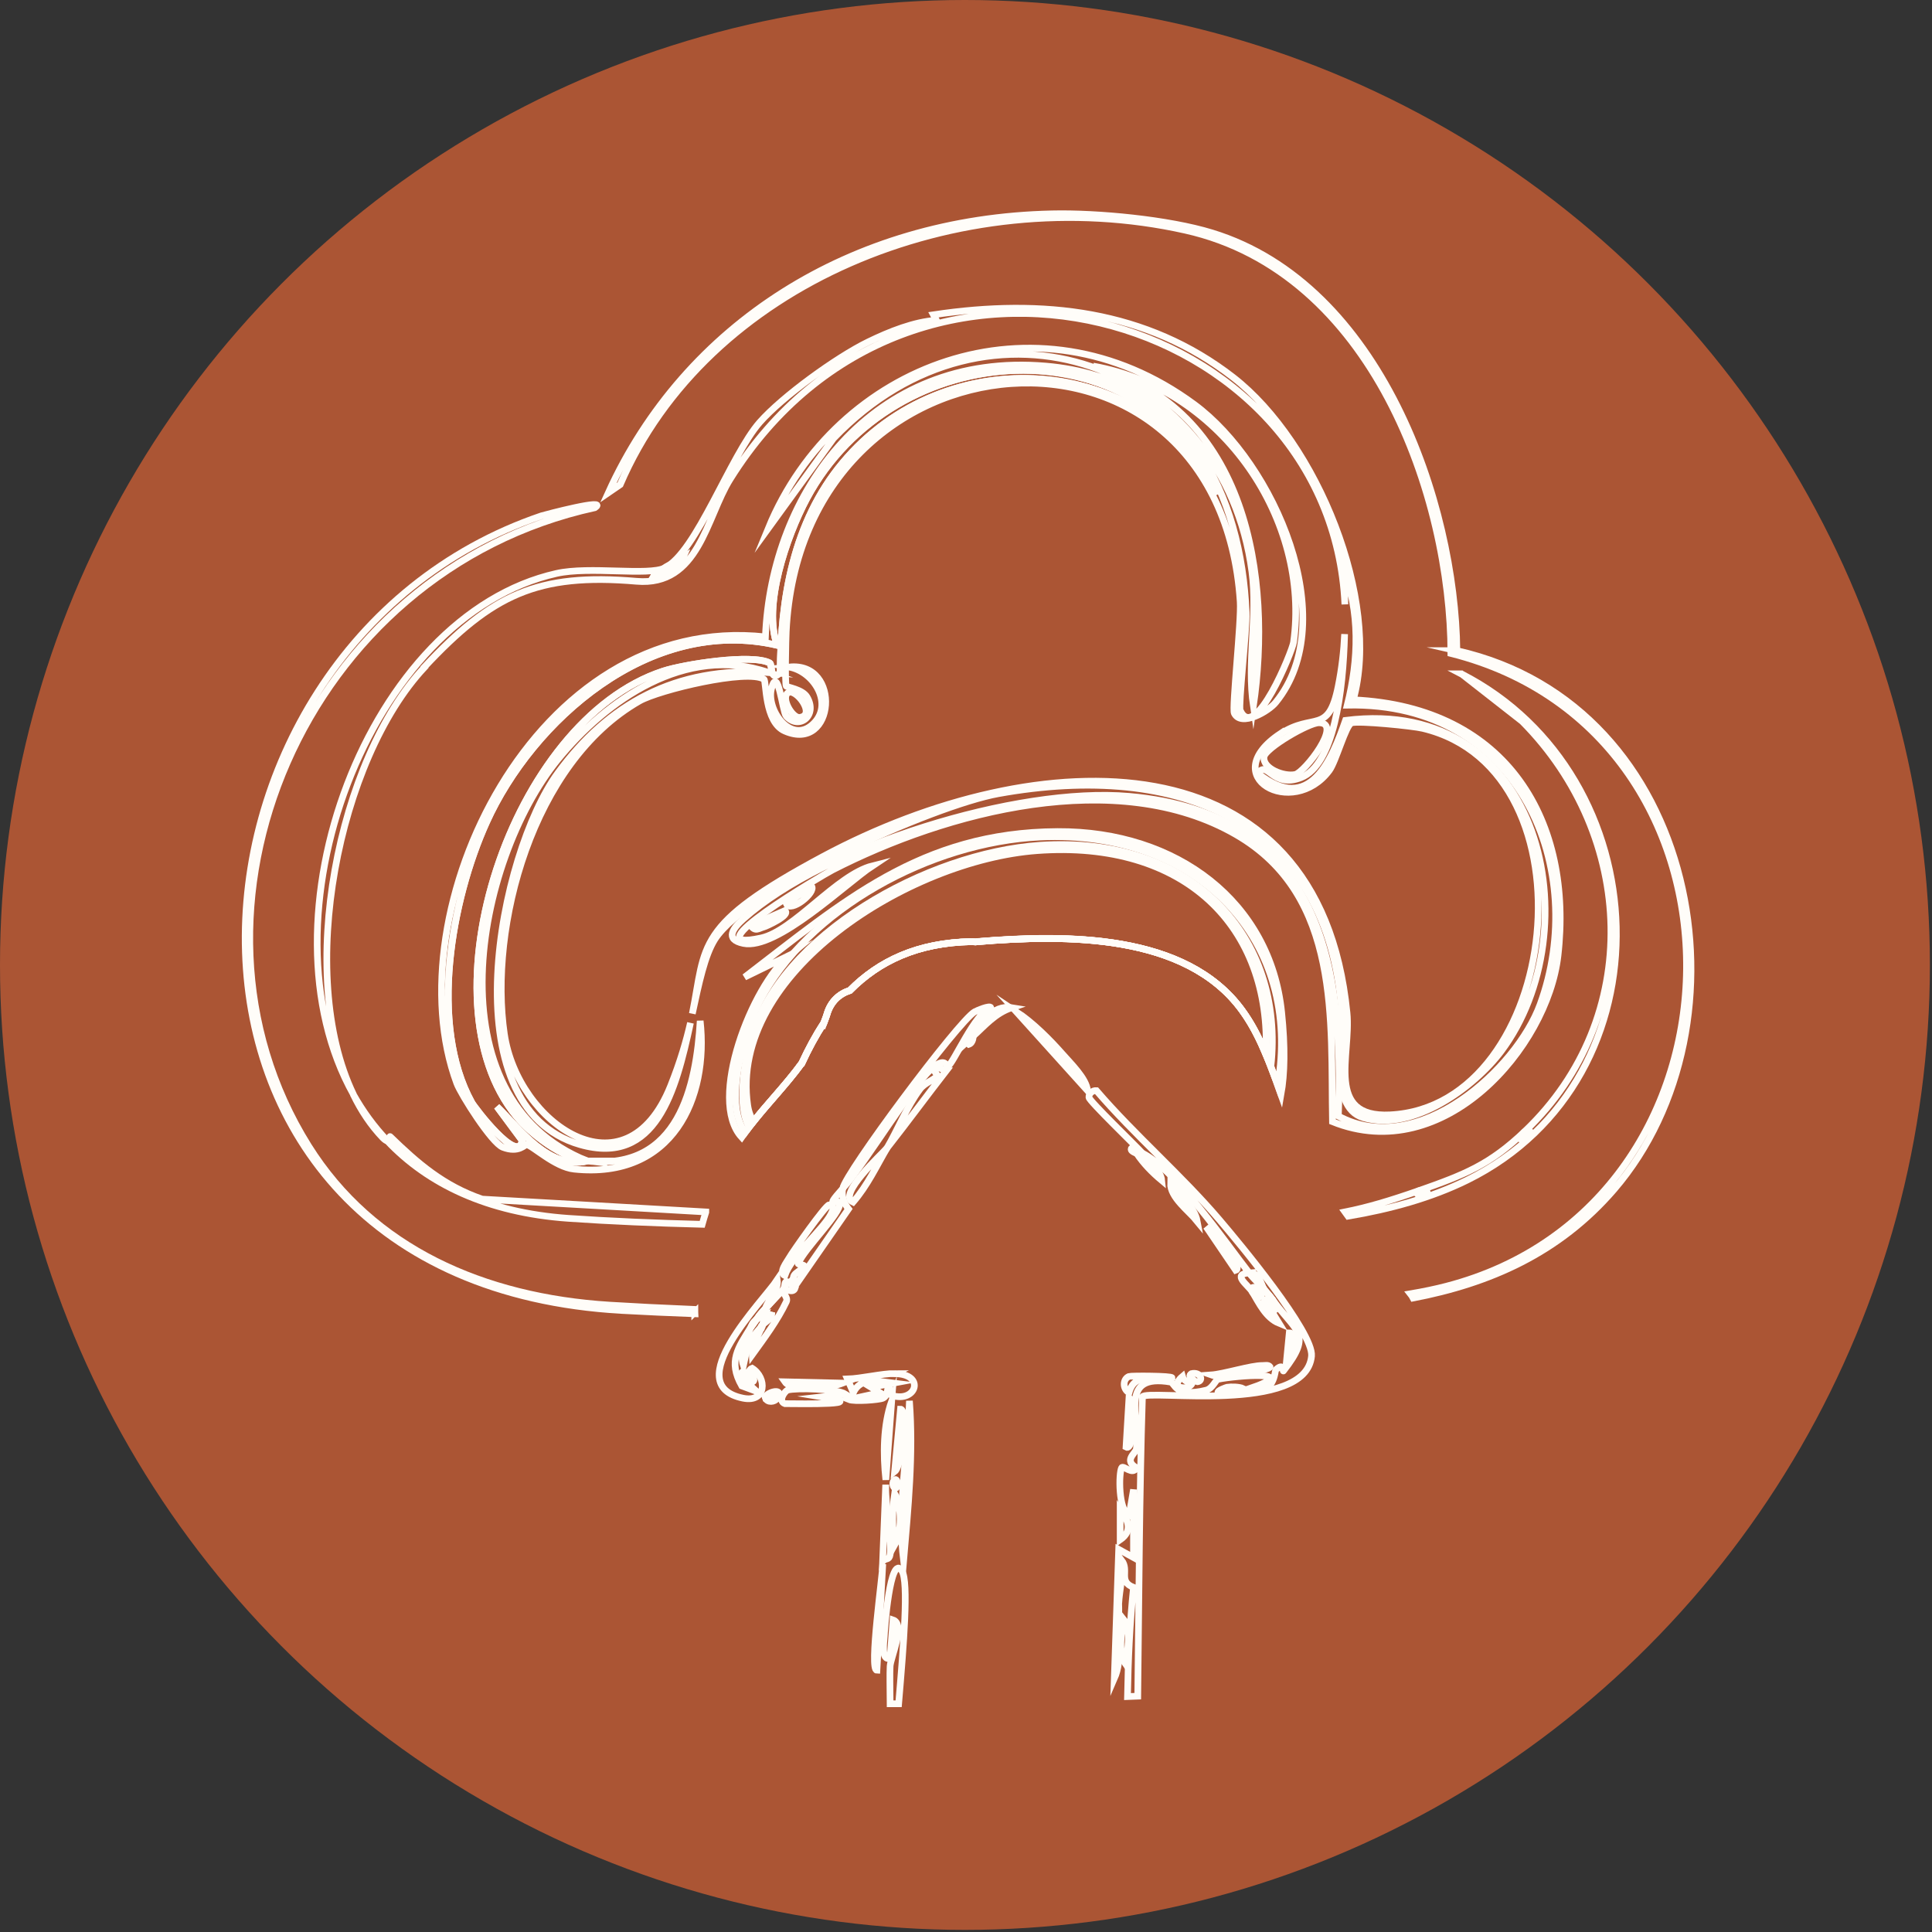 <svg width="289" height="289" viewBox="0 0 289 289" fill="none" xmlns="http://www.w3.org/2000/svg">
<rect x="0" y="0" width="289" height="289" fill="#333333" stroke="none"/>
<circle cx="144.342" cy="144.342" r="144.342" fill="#AB5534"/>
<path d="M133.148 248.021L133.587 242.317C135.482 242.955 133.208 247.981 133.148 249.237C133.088 250.374 133.128 252.448 133.148 254.862C133.567 254.862 133.986 254.862 134.425 254.862C135.183 245.907 135.941 236.673 134.923 234.997C133.148 232.146 132.29 244.052 132.27 244.77C132.27 245.229 131.711 248.579 133.148 248.021Z" stroke="#FFFDF9" stroke-miterlimit="10"/>
<path d="M139.811 159.489C136.719 161.762 129.736 173.609 126.046 177.817C126.445 175.444 143.362 152.748 145.795 151.352C146.075 151.192 148.09 150.315 148.229 150.733C145.875 151.392 142.564 159.23 141.786 159.489C141.526 159.569 141.506 158.232 139.791 159.489H139.811Z" stroke="#FFFDF9" stroke-miterlimit="10"/>
<path d="M111.842 205.48C111.562 205.62 110.824 204.363 110.964 206.098L113.178 208.133L110.964 207.315C108.849 203.605 110.445 201.571 112.301 198.559C112.72 197.742 112.5 198.041 113.178 197.343C113.817 196.386 113.897 196.425 114.515 195.707H114.495C115.014 194.192 116.49 193.075 116.27 191.439C114.156 194.63 101.508 207.195 111.163 209.15C114.694 209.848 114.754 206.078 112.5 204.662C112.141 204.782 111.882 205.46 111.842 205.48ZM111.842 205.48C111.562 205.739 112.281 206.736 112.5 206.697C113.238 206.597 112.121 205.221 111.842 205.48Z" stroke="#FFFDF9" stroke-miterlimit="10"/>
<path d="M133.826 205.48C138.514 205.52 137.058 209.908 133.387 208.731C132.948 208.591 133.367 207.514 132.948 207.514C132.649 207.514 132.928 208.751 132.07 209.15C131.492 209.409 127.801 209.688 126.963 209.349L131.632 208.332L130.295 207.514L133.626 206.896C131.173 206.597 128.779 205.979 127.642 208.312L126.764 206.278C128.799 206.218 132.011 205.44 133.866 205.46L133.826 205.48Z" stroke="#FFFDF9" stroke-miterlimit="10"/>
<path d="M126.046 177.798C125.866 178.915 126.225 179.952 126.923 180.85L119.163 192.038C117.687 190.562 120.001 190.203 120.28 189.386C120.36 189.146 119.303 189.206 119.402 188.987C120.38 186.713 125.766 181.488 125.607 180.032C125.507 179.094 123.013 181.248 126.046 177.798Z" stroke="#FFFDF9" stroke-miterlimit="10"/>
<path d="M136.04 209.548C136.659 217.526 135.841 225.623 135.163 233.561C134.205 225.563 135.761 217.526 136.04 209.548Z" stroke="#FFFDF9" stroke-miterlimit="10"/>
<path d="M117.846 207.933C119.003 207.594 125.148 207.714 126.504 208.552L122.953 208.951C130.534 210.167 120.081 209.988 117.407 209.968C116.33 209.589 117.388 208.073 117.846 207.933Z" stroke="#FFFDF9" stroke-miterlimit="10"/>
<path d="M132.708 171.695C134.205 169.162 135.621 165.592 137.596 162.94C138.314 161.963 139.651 161.604 140.249 160.906C140.309 160.846 139.292 159.908 139.81 159.49C139.89 159.43 141.127 160.068 141.586 160.108C138.594 163.957 135.721 167.866 132.708 171.715V171.695Z" stroke="#FFFDF9" stroke-miterlimit="10"/>
<path d="M152.02 151.332C154.454 152.927 157.027 155.5 158.902 157.634C160.119 159.03 162.533 161.344 162.673 163.139L152.02 151.332Z" stroke="#FFFDF9" stroke-miterlimit="10"/>
<path d="M132.051 233.981L131.173 249.856C129.976 249.856 132.051 235.516 132.051 233.981Z" stroke="#FFFDF9" stroke-miterlimit="10"/>
<path d="M114.076 198.161C114.216 197.942 115.353 197.264 115.413 196.745L114.535 196.546C114.615 196.326 114.455 195.947 114.535 195.728C115.333 194.811 116.35 193.773 117.188 192.876C116.909 193.355 117.946 194.033 117.627 194.711C116.31 197.503 114.335 200.136 112.52 202.649C112.42 201.053 113.557 199.697 114.076 198.161Z" stroke="#FFFDF9" stroke-miterlimit="10"/>
<path d="M124.051 180.25C124.969 180.25 124.55 181.148 124.27 181.666C123.093 183.92 118.425 187.829 117.388 190.82C116.43 190.322 117.707 188.786 118.046 188.168C118.545 187.27 123.512 180.23 124.031 180.23L124.051 180.25Z" stroke="#FFFDF9" stroke-miterlimit="10"/>
<path d="M189.983 195.707C191.34 196.366 190.881 195.408 190.422 194.491C190.362 194.391 189.524 193.494 189.085 192.855C188.706 192.337 187.649 191.419 186.871 190.422L186.891 190.402C184.178 190.602 186.652 192.157 187.33 193.254M189.983 195.707C189.923 195.668 190.023 194.71 189.325 194.491C188.507 195.189 189.943 195.628 189.983 195.707ZM189.983 195.707C190.422 196.465 190.861 197.203 191.32 197.941C189.345 197.123 188.327 194.91 187.33 193.254M187.33 193.254C187.35 193.314 188.447 194.132 188.666 193.873C188.587 192.816 186.891 191.898 187.33 193.254Z" stroke="#FFFDF9" stroke-miterlimit="10"/>
<path d="M132.709 171.695C131.073 174.467 129.776 177.319 127.602 179.832C125.148 178.735 132.011 172.573 132.709 171.695Z" stroke="#FFFDF9" stroke-miterlimit="10"/>
<path d="M134.703 210.785C135.821 210.785 134.983 219.241 133.826 220.139L134.703 210.785Z" stroke="#FFFDF9" stroke-miterlimit="10"/>
<path d="M132.489 222.572C132.449 224.785 133.427 230.948 133.148 232.543C132.988 233.461 132.549 232.962 132.031 233.561L132.469 222.572H132.489Z" stroke="#FFFDF9" stroke-miterlimit="10"/>
<path d="M133.387 209.548L132.509 221.355C132.09 217.566 132.11 213.198 133.387 209.548Z" stroke="#FFFDF9" stroke-miterlimit="10"/>
<path d="M168.877 209.15C170.094 209.15 169.695 217.207 168.438 216.469L168.877 209.15Z" stroke="#FFFDF9" stroke-miterlimit="10"/>
<path d="M117.408 206.697L126.066 206.896C124.151 207.634 118.505 208.272 117.408 206.697Z" stroke="#FFFDF9" stroke-miterlimit="10"/>
<path d="M133.826 223.389C134.923 225.284 134.923 229.233 133.826 231.128C133.447 228.595 133.447 225.922 133.826 223.389Z" stroke="#FFFDF9" stroke-miterlimit="10"/>
<path d="M114.076 198.16C113.478 199.038 112.301 200.075 111.862 201.211L111.204 204.263C110.605 202.408 111.403 200.254 112.321 198.559C112.42 198.399 112.919 197.761 113.199 197.342C113.318 197.223 114.296 196.584 114.535 196.525C114.356 197.023 114.256 197.642 114.096 198.16H114.076Z" stroke="#FFFDF9" stroke-miterlimit="10"/>
<path d="M180.427 183.502C180.886 183.961 186.193 189.605 184.856 190.024L180.427 183.502Z" stroke="#FFFDF9" stroke-miterlimit="10"/>
<path d="M168.877 205.899C169.176 205.779 175.32 205.799 175.32 206.098C172.567 206.816 169.795 205.061 168.877 208.332C167.919 207.773 167.919 206.297 168.877 205.899Z" stroke="#FFFDF9" stroke-miterlimit="10"/>
<path d="M175.101 176.98C176.477 178.675 178.692 180.53 179.091 182.684C177.834 181.129 175.021 179.114 175.101 176.98Z" stroke="#FFFDF9" stroke-miterlimit="10"/>
<path d="M192.856 199.378C194.292 199.378 193.314 203.386 192.417 203.865L192.856 199.378Z" stroke="#FFFDF9" stroke-miterlimit="10"/>
<path d="M188.866 204.263C189.285 204.263 189.724 204.123 189.983 204.463C190.103 205.021 182.303 206.118 181.106 205.679C183.101 205.54 187.19 204.223 188.866 204.263Z" stroke="#FFFDF9" stroke-miterlimit="10"/>
<path d="M167.56 225.842C168.677 227.278 169.555 228.934 167.56 230.33V225.842Z" stroke="#FFFDF9" stroke-miterlimit="10"/>
<path d="M145.576 155.003C146.673 153.148 148.429 150.256 151.341 150.735C148.868 151.552 147.331 153.407 145.576 155.003Z" stroke="#FFFDF9" stroke-miterlimit="10"/>
<path d="M170.892 172.513C171.869 173.59 173.645 175.125 173.784 176.581C172.308 175.345 171.071 174.068 170.014 172.513C170.233 172.592 170.752 172.433 170.892 172.513Z" stroke="#FFFDF9" stroke-miterlimit="10"/>
<path d="M176.877 205.898C177.276 207.294 179.25 206.317 177.754 207.534C176.019 207.813 175.58 206.995 176.877 205.898Z" stroke="#FFFDF9" stroke-miterlimit="10"/>
<path d="M117.168 192.856C117.647 192.337 116.949 190.682 118.944 192.657C118.644 193.634 117.308 192.617 117.168 192.856Z" stroke="#FFFDF9" stroke-miterlimit="10"/>
<path d="M116.291 209.15H114.515C114.216 208.392 117.468 207.335 116.291 209.15Z" stroke="#FFFDF9" stroke-miterlimit="10"/>
<path d="M178.213 205.48C179.629 205.141 180.088 206.597 179.091 206.696C179.011 206.696 177.415 205.978 178.213 205.48Z" stroke="#FFFDF9" stroke-miterlimit="10"/>
<path d="M133.826 221.355C134.365 221.016 134.404 222.911 133.826 222.572C133.487 222.372 133.447 221.594 133.826 221.355Z" stroke="#FFFDF9" stroke-miterlimit="10"/>
<path d="M116.29 209.15C115.871 209.768 114.774 209.828 114.515 209.15H116.29Z" stroke="#FFFDF9" stroke-miterlimit="10"/>
<path d="M145.576 155.002C145.576 155.002 145.596 155.999 144.918 156.219C144.1 155.521 145.536 155.082 145.576 155.002Z" stroke="#FFFDF9" stroke-miterlimit="10"/>
<path d="M186.871 190.422C188.347 190.322 188.607 192.157 189.085 192.855C189.405 193.294 189.863 193.713 190.422 194.491C193.853 199.297 196.427 199.397 191.978 205.081C191.898 205.201 192.098 203.765 190.861 204.881C190.641 205.081 190.761 208.89 186.871 207.733C195.01 204.961 184.956 205.759 182.203 206.317C181.844 206.397 181.385 207.713 180.427 207.953C175.66 209.129 175.759 206.836 175.101 206.736C167.381 205.42 170.453 211.782 169.994 216.708C169.934 217.386 167.999 218.403 169.994 219.56C169.435 220.757 168.019 219.101 167.78 219.56C167.341 220.378 167.261 225.942 168.897 226.68L169.555 222.811V232.982L167.341 231.766L166.682 251.111C167.979 248.16 167.181 244.67 167.341 241.538C167.381 240.661 167.341 240.162 167.341 239.903C167.46 237.729 168.079 235.595 167.78 233.381C168.957 234.937 167.221 236.532 169.555 237.45C168.996 242.815 168.757 248.279 168.657 253.784C169.176 253.764 169.695 253.744 170.193 253.724C170.373 238.786 170.433 223.848 170.892 208.95C171.41 207.753 195.369 211.642 196.187 202.847C196.526 199.317 185.295 185.855 182.422 182.484C176.697 175.763 169.774 169.84 164.009 163.139C163.391 163.099 162.852 163.578 162.892 164.156C162.952 164.714 169.834 171.336 170.872 172.493C175.879 174.966 183.44 186.034 186.851 190.402L186.871 190.422Z" stroke="#FFFDF9" stroke-miterlimit="10"/>
<path d="M167.999 242.117C169.376 243.773 168.538 247.103 168.438 249.038C167.141 247.223 167.839 244.151 167.999 242.117Z" stroke="#FFFDF9" stroke-miterlimit="10"/>
<path d="M169.994 172.512C169.994 172.512 168.817 172.133 169.336 171.694C170.253 171.495 169.954 172.492 169.994 172.512Z" stroke="#FFFDF9" stroke-miterlimit="10"/>
<path d="M183.54 207.515C184.178 207.415 185.375 207.435 185.974 207.714L182.203 208.333C182.004 208.014 183.46 207.535 183.54 207.515Z" stroke="#FFFDF9" stroke-miterlimit="10"/>
<path d="M189.085 192.855C188.686 192.317 187.649 191.399 186.871 190.422C188.347 190.322 188.607 192.157 189.085 192.855Z" stroke="#FFFDF9" stroke-miterlimit="10"/>
<path d="M190.422 194.491C190.422 194.491 189.524 193.494 189.085 192.855C189.405 193.294 189.863 193.713 190.422 194.491Z" stroke="#FFFDF9" stroke-miterlimit="10"/>
<path d="M114.515 196.524C114.276 196.584 113.298 197.223 113.178 197.342C113.817 196.405 113.877 196.445 114.515 195.707C114.435 195.926 114.595 196.305 114.515 196.524Z" stroke="#FFFDF9" stroke-miterlimit="10"/>
<path d="M111.842 205.48C112.141 205.221 113.238 206.617 112.5 206.697C112.281 206.717 111.562 205.72 111.842 205.48Z" stroke="#FFFDF9" stroke-miterlimit="10"/>
<path d="M112.301 198.559C112.739 197.741 112.5 198.041 113.178 197.343C112.899 197.761 112.4 198.4 112.301 198.559Z" stroke="#FFFDF9" stroke-miterlimit="10"/>
<path d="M114.076 198.16C114.236 197.661 114.355 197.023 114.515 196.525L115.393 196.724C115.333 197.243 114.216 197.941 114.056 198.14L114.076 198.16Z" stroke="#FFFDF9" stroke-miterlimit="10"/>
<path d="M187.31 193.274C186.871 191.918 188.567 192.835 188.646 193.892C188.447 194.151 187.33 193.354 187.31 193.274Z" stroke="#FFFDF9" stroke-miterlimit="10"/>
<path d="M189.963 195.707C189.963 195.707 188.467 195.189 189.305 194.491C190.003 194.73 189.903 195.687 189.963 195.707Z" stroke="#FFFDF9" stroke-miterlimit="10"/>
<path d="M103.922 196.306C103.922 196.167 103.922 196.027 103.882 195.868C99.034 195.668 94.725 195.449 91.194 195.229C72.342 194.053 55.764 186.753 46.149 171.416C24.085 136.215 45.471 85.478 88.98 75.945C91.234 74.429 81.439 77.022 81 77.161C22.429 97.066 17.462 191.739 92.99 196.027C96.561 196.227 100.231 196.386 103.982 196.526C103.982 196.446 103.942 196.366 103.942 196.286L103.922 196.306Z" stroke="#FFFDF9" stroke-miterlimit="10"/>
<path d="M217.932 97.324C217.693 75.286 206.541 42.578 181.305 34.84C174.802 32.845 164.209 31.828 157.346 31.988C127.303 32.646 102.446 48.521 90.995 73.71L92.77 72.494C105.658 42.478 143.441 26.862 177.315 34.441C205.304 40.703 216.994 74.269 217.034 97.743C264.553 109.709 263.716 180.091 216.376 192.396C214.78 192.815 212.965 193.194 210.97 193.533C211.129 193.733 211.269 193.932 211.389 194.171C222.8 191.978 233.193 187.49 241.432 177.937C262.658 153.286 254.399 105.501 217.912 97.324H217.932Z" stroke="#FFFDF9" stroke-miterlimit="10"/>
<path d="M117.408 136.215C118.345 136.913 114.495 138.608 114.295 138.648C113.458 138.868 112.999 139.426 112.301 138.449L117.408 136.215Z" stroke="#FFFDF9" stroke-miterlimit="10"/>
<path d="M121.397 132.544C122.135 133.502 118.245 136.593 117.627 135.197L121.397 132.544Z" stroke="#FFFDF9" stroke-miterlimit="10"/>
<path d="M57.261 170.199C57.6 170.538 57.799 170.657 57.959 170.657C55.944 168.543 54.248 166.21 52.832 163.677C54.009 166.13 55.485 168.344 57.261 170.199Z" stroke="#FFFDF9" stroke-miterlimit="10"/>
<path d="M75.454 154.742C73.061 138.567 79.604 114.036 95.643 104.862C98.576 103.187 111.842 100.016 114.276 101.611C114.655 101.851 114.316 108.013 117.388 109.35C124.909 112.64 125.946 98.919 118.046 99.777C121.876 100.495 124.729 105.441 121.597 108.332C118.285 111.404 114.595 106.159 115.393 103.047C116.35 99.278 117.049 106.478 117.607 107.116C119.482 109.25 122.375 107.056 120.719 104.264C120.041 103.107 117.707 102.808 117.607 102.629C117.408 102.27 117.547 95.588 117.607 94.491C119.842 48.062 182.442 43.455 185.515 90.004C185.714 92.896 184.258 105.939 184.637 106.697C185.654 108.791 189.784 106.398 190.841 105.062C200.816 92.796 190.641 69.342 178.632 60.487C154.912 42.996 125.008 54.524 114.934 79.015L124.689 65.573C147.95 41.281 183.141 54.504 187.27 85.517C188.168 92.317 186.492 98.919 187.489 105.66C190.262 86.793 186.831 60.846 163.53 54.763C183.16 58.273 196.048 78.078 193.494 96.087C193.295 97.443 187.729 111.165 185.515 106.258C185.215 105.58 186.512 94.053 186.412 91.6C185.694 74.268 177.734 56.578 156.448 54.763C130.415 52.529 115.333 73.79 114.495 95.269C79.943 91.46 58.817 136.354 68.332 162.041C68.971 163.757 73.559 170.976 75.215 171.615C77.609 172.532 78.527 171.176 78.766 171.216C79.644 171.335 82.995 174.586 85.868 174.885C100.63 176.441 106.037 164.235 104.74 152.708C104.141 162.361 101.608 175.165 87.883 173.669C82.058 175.045 77.788 168.882 74.337 165.532L78.108 170.617C77.529 174.287 70.966 165.651 70.567 164.913C64.143 153.286 67.515 134.619 72.781 122.991C79.584 107.954 97.119 92.058 116.271 96.526C114.076 90.702 117.607 80.331 120.699 74.547C133.726 50.276 170.533 48.002 182.163 73.929C171.231 52.629 141.327 50.854 126.026 69.242C118.625 78.118 116.749 89.645 116.709 100.594C115.173 102.17 115.532 99.378 115.153 99.178C112.52 97.762 102.326 99.358 99.174 100.395C76.412 107.874 62.926 149.577 77.21 166.948C79.464 169.7 84.073 173.25 87.863 173.669C64.243 164.275 71.066 128.815 83.434 113.618C90.616 104.782 102.605 96.326 114.954 100.594C101.029 99.657 90.975 105.341 83.434 115.652C74.656 127.678 67.096 165.592 86.766 171.216C98.137 174.467 101.089 163.218 103.284 153.007C102.685 155.62 101.807 158.711 100.311 162.46C93.528 179.353 77.429 168.025 75.454 154.722V154.742Z" stroke="#FFFDF9" stroke-miterlimit="10"/>
<path d="M191.519 109.75C181.804 116.212 193.375 122.574 198.841 115.254C199.838 113.918 201.294 108.453 202.172 108.134C203.15 107.775 211.369 108.593 212.825 108.952C239.278 115.274 233.512 165.493 207.938 166.769C198.122 167.248 202.132 157.795 201.494 151.512C197.325 109.51 155.172 110.986 123.153 128.098C103.802 138.449 105.658 141.301 103.563 151.632C104.541 147.085 105.418 142.896 106.934 140.503C111.842 132.845 139.631 120.48 149.327 118.724C176.637 113.798 197.983 123.072 200.596 149.877C201.055 154.544 198.462 165.573 203.928 167.188C211.369 169.382 220.585 162.561 224.575 157.216C238.041 139.167 230.979 104.006 201.274 107.755C199.24 113.559 195.948 121.955 188.188 115.693C189.584 113.579 190.302 118.026 194.631 116.311C199.499 114.377 200.935 103.587 201.135 94.852C201.015 97.384 200.716 99.997 200.177 102.67C198.701 110.029 196.487 106.499 191.519 109.79V109.75Z" stroke="#FFFDF9" stroke-miterlimit="10"/>
<path d="M105.578 181.288C94.186 180.65 82.955 179.972 72.123 179.373C66.337 177.379 62.487 174.029 58.358 170.02C58.258 169.92 58.318 170.678 57.939 170.678C63.983 177.06 72.841 181.388 84.99 182.245C91.314 182.684 98.077 182.963 105.039 183.143C105.218 182.525 105.378 181.926 105.578 181.328V181.288Z" stroke="#FFFDF9" stroke-miterlimit="10"/>
<path d="M228.146 169.182C245.901 152.23 244.724 125.066 227.707 107.914L218.61 100.794H218.59C248.335 115.992 250.37 161.264 219.488 176.522C214.102 179.174 208.037 180.849 201.653 181.926C201.494 181.707 201.354 181.507 201.195 181.288C204.606 180.61 207.937 179.613 212.167 178.137M228.146 169.182C229.622 168.763 228.625 170.319 227.488 170.399C227.208 170.219 228.086 169.202 228.146 169.182ZM228.146 169.182C222.879 174.208 219.169 175.684 212.167 178.137M212.167 178.137C212.346 178.037 213.443 178.077 213.503 178.336C212.685 179.214 211.389 178.536 212.167 178.137Z" stroke="#FFFDF9" stroke-miterlimit="10"/>
<path d="M63.484 99.777C73.599 88.968 80.362 85.677 95.224 86.953C104.56 87.751 105.637 77.4 109.208 71.696C136.299 28.238 199.179 46.587 201.174 90.404C201.134 88.13 201.015 86.196 200.875 84.919C203.488 91.541 203.249 98.66 201.533 105.481C227.627 104.943 237.701 130.252 230.38 150.255C226.869 159.848 212.166 173.41 200.197 166.949C201.035 144.831 197.803 121.656 168.896 119.123C152.099 117.647 123.372 126.602 111.203 137.451C109.707 138.788 108.311 140.523 111.203 141.121C116.19 142.158 126.504 132.166 130.514 129.514C125.148 130.87 118.764 139.226 113.876 140.303C102.844 142.737 123.133 130.85 124.529 130.132C141.526 121.417 167.101 114.556 184.896 124.847C200.696 133.981 199.02 152.788 199.319 167.786C215.977 174.507 231.457 156.737 233.053 142.956C235.347 123.132 225.692 105.761 202.431 104.684C206.581 89.825 197.045 66.212 184.457 56.439C171.53 46.407 155.989 44.632 139.631 47.086L140.07 47.903C136.738 48.143 133.127 49.559 129.856 51.154C125.108 53.468 117.028 59.331 113.657 63.16C109.268 68.146 104.161 82.665 99.453 84.939C99.912 84.62 101.488 83.922 102.106 83.523C101.368 85.178 99.553 86.255 97.678 86.375C97.937 85.916 98.934 85.318 99.453 84.959C96.919 86.176 88.222 84.66 83.254 85.777C55.046 92.099 38.169 137.451 52.871 163.718C44.174 145.688 50.617 113.579 63.505 99.817L63.484 99.777Z" stroke="#FFFDF9" stroke-miterlimit="10"/>
<path d="M87.882 173.67C82.057 175.046 77.788 168.883 74.337 165.533L78.107 170.618C77.529 174.288 70.966 165.652 70.567 164.914C64.143 153.287 67.514 134.62 72.781 122.992C79.584 107.955 97.119 92.059 116.27 96.527C114.076 90.703 117.607 80.332 120.699 74.549C133.726 50.277 170.532 48.003 182.163 73.93C171.231 52.63 141.327 50.855 126.026 69.243C118.624 78.118 116.749 89.646 116.709 100.595C115.173 102.171 115.532 99.379 115.153 99.179C112.52 97.763 102.326 99.359 99.174 100.396C76.412 107.875 62.926 149.578 77.21 166.949C79.464 169.701 84.072 173.251 87.863 173.67H87.882Z" stroke="#FFFDF9" stroke-miterlimit="10"/>
<path d="M197.304 108.114C200.955 108.114 195.13 115.553 193.753 115.852C192.038 116.231 188.806 114.934 189.085 113.199C189.305 111.883 195.748 108.114 197.304 108.114Z" stroke="#FFFDF9" stroke-miterlimit="10"/>
<path d="M117.847 103.646C118.984 102.789 122.176 106.997 119.622 107.316C118.545 107.456 116.789 104.464 117.847 103.646Z" stroke="#FFFDF9" stroke-miterlimit="10"/>
<path d="M99.433 84.919C99.892 84.6 101.468 83.902 102.086 83.503C101.348 85.159 99.533 86.236 97.658 86.355C97.917 85.896 98.915 85.298 99.433 84.939V84.919Z" stroke="#FFFDF9" stroke-miterlimit="10"/>
<path d="M228.146 169.182C229.622 168.763 228.625 170.319 227.488 170.399C227.209 170.219 228.086 169.202 228.146 169.182Z" stroke="#FFFDF9" stroke-miterlimit="10"/>
<path d="M212.167 178.137C212.346 178.037 213.443 178.077 213.503 178.337C212.685 179.214 211.389 178.536 212.167 178.137Z" stroke="#FFFDF9" stroke-miterlimit="10"/>
<path d="M123.193 153.087C123.353 152.629 123.552 152.19 123.692 151.711C124.25 149.777 125.567 148.64 127.123 148.141C131.492 143.734 137.257 141.001 145.277 140.842C145.516 140.842 145.716 140.882 145.935 140.882C146.035 140.882 146.115 140.842 146.214 140.842C159.561 139.745 177.355 139.605 185.754 151.073C188.527 154.862 190.043 159.31 191.619 163.737C192.178 160.626 192.257 156.637 191.719 151.452C190.023 134.958 176.098 124.288 158.204 124.388C137.676 124.488 126.026 134.978 111.383 146.167L118.046 142.916C112.54 147.443 105.797 164.535 110.944 170.119C113.657 166.19 117.168 162.84 119.921 159.05C120.899 156.936 121.976 154.922 123.173 153.087H123.193Z" stroke="#FFFDF9" stroke-miterlimit="10"/>
<path d="M123.213 153.087C123.372 152.629 123.572 152.21 123.712 151.731C124.27 149.796 125.587 148.66 127.143 148.161C131.512 143.753 137.277 141.021 145.297 140.862C145.536 140.862 145.736 140.901 145.955 140.901C146.055 140.901 146.135 140.862 146.234 140.862C159.58 139.765 177.375 139.625 185.774 151.093C188.247 154.463 189.724 158.352 191.12 162.281C194.871 141.001 179.569 124.089 155.571 125.206C139.152 125.983 120.779 136.035 113.617 149.836C111.523 153.865 108.051 164.954 111.483 169.381C114.116 165.772 117.368 162.6 119.941 159.05C120.919 156.916 121.996 154.922 123.193 153.067L123.213 153.087Z" stroke="#FFFDF9" stroke-miterlimit="10"/>
<path d="M123.213 153.067C123.373 152.628 123.572 152.189 123.692 151.731C124.25 149.796 125.567 148.659 127.123 148.161C131.492 143.753 137.257 141.021 145.277 140.861C145.516 140.861 145.716 140.901 145.935 140.901C146.035 140.901 146.115 140.861 146.214 140.861C159.561 139.764 177.355 139.625 185.754 151.092C187.649 153.685 188.966 156.597 190.103 159.589C192.277 140.063 178.193 124.886 155.551 126.442C138.634 127.599 116.729 139.824 112.281 155.54C111.503 158.272 110.146 165.253 112.061 168.583C114.595 165.273 117.547 162.321 119.961 159.01C120.939 156.896 122.016 154.902 123.213 153.067Z" stroke="#FFFDF9" stroke-miterlimit="10"/>
<path d="M119.981 159.011C120.959 156.897 122.036 154.903 123.233 153.068C123.393 152.629 123.572 152.19 123.712 151.732C124.27 149.797 125.587 148.66 127.143 148.162C131.512 143.754 137.277 141.022 145.297 140.862C145.536 140.862 145.736 140.902 145.955 140.902C146.055 140.902 146.135 140.862 146.234 140.862C159.58 139.765 177.375 139.626 185.774 151.094C187.29 153.148 188.387 155.421 189.365 157.735C190.223 138.609 177.275 125.605 155.112 127.241C136.02 128.657 109.009 145.489 111.842 165.314C111.982 166.311 112.301 167.109 112.72 167.767C115.094 164.795 117.767 162.043 119.961 159.011H119.981Z" stroke="#FFFDF9" stroke-miterlimit="10"/>
</svg>
